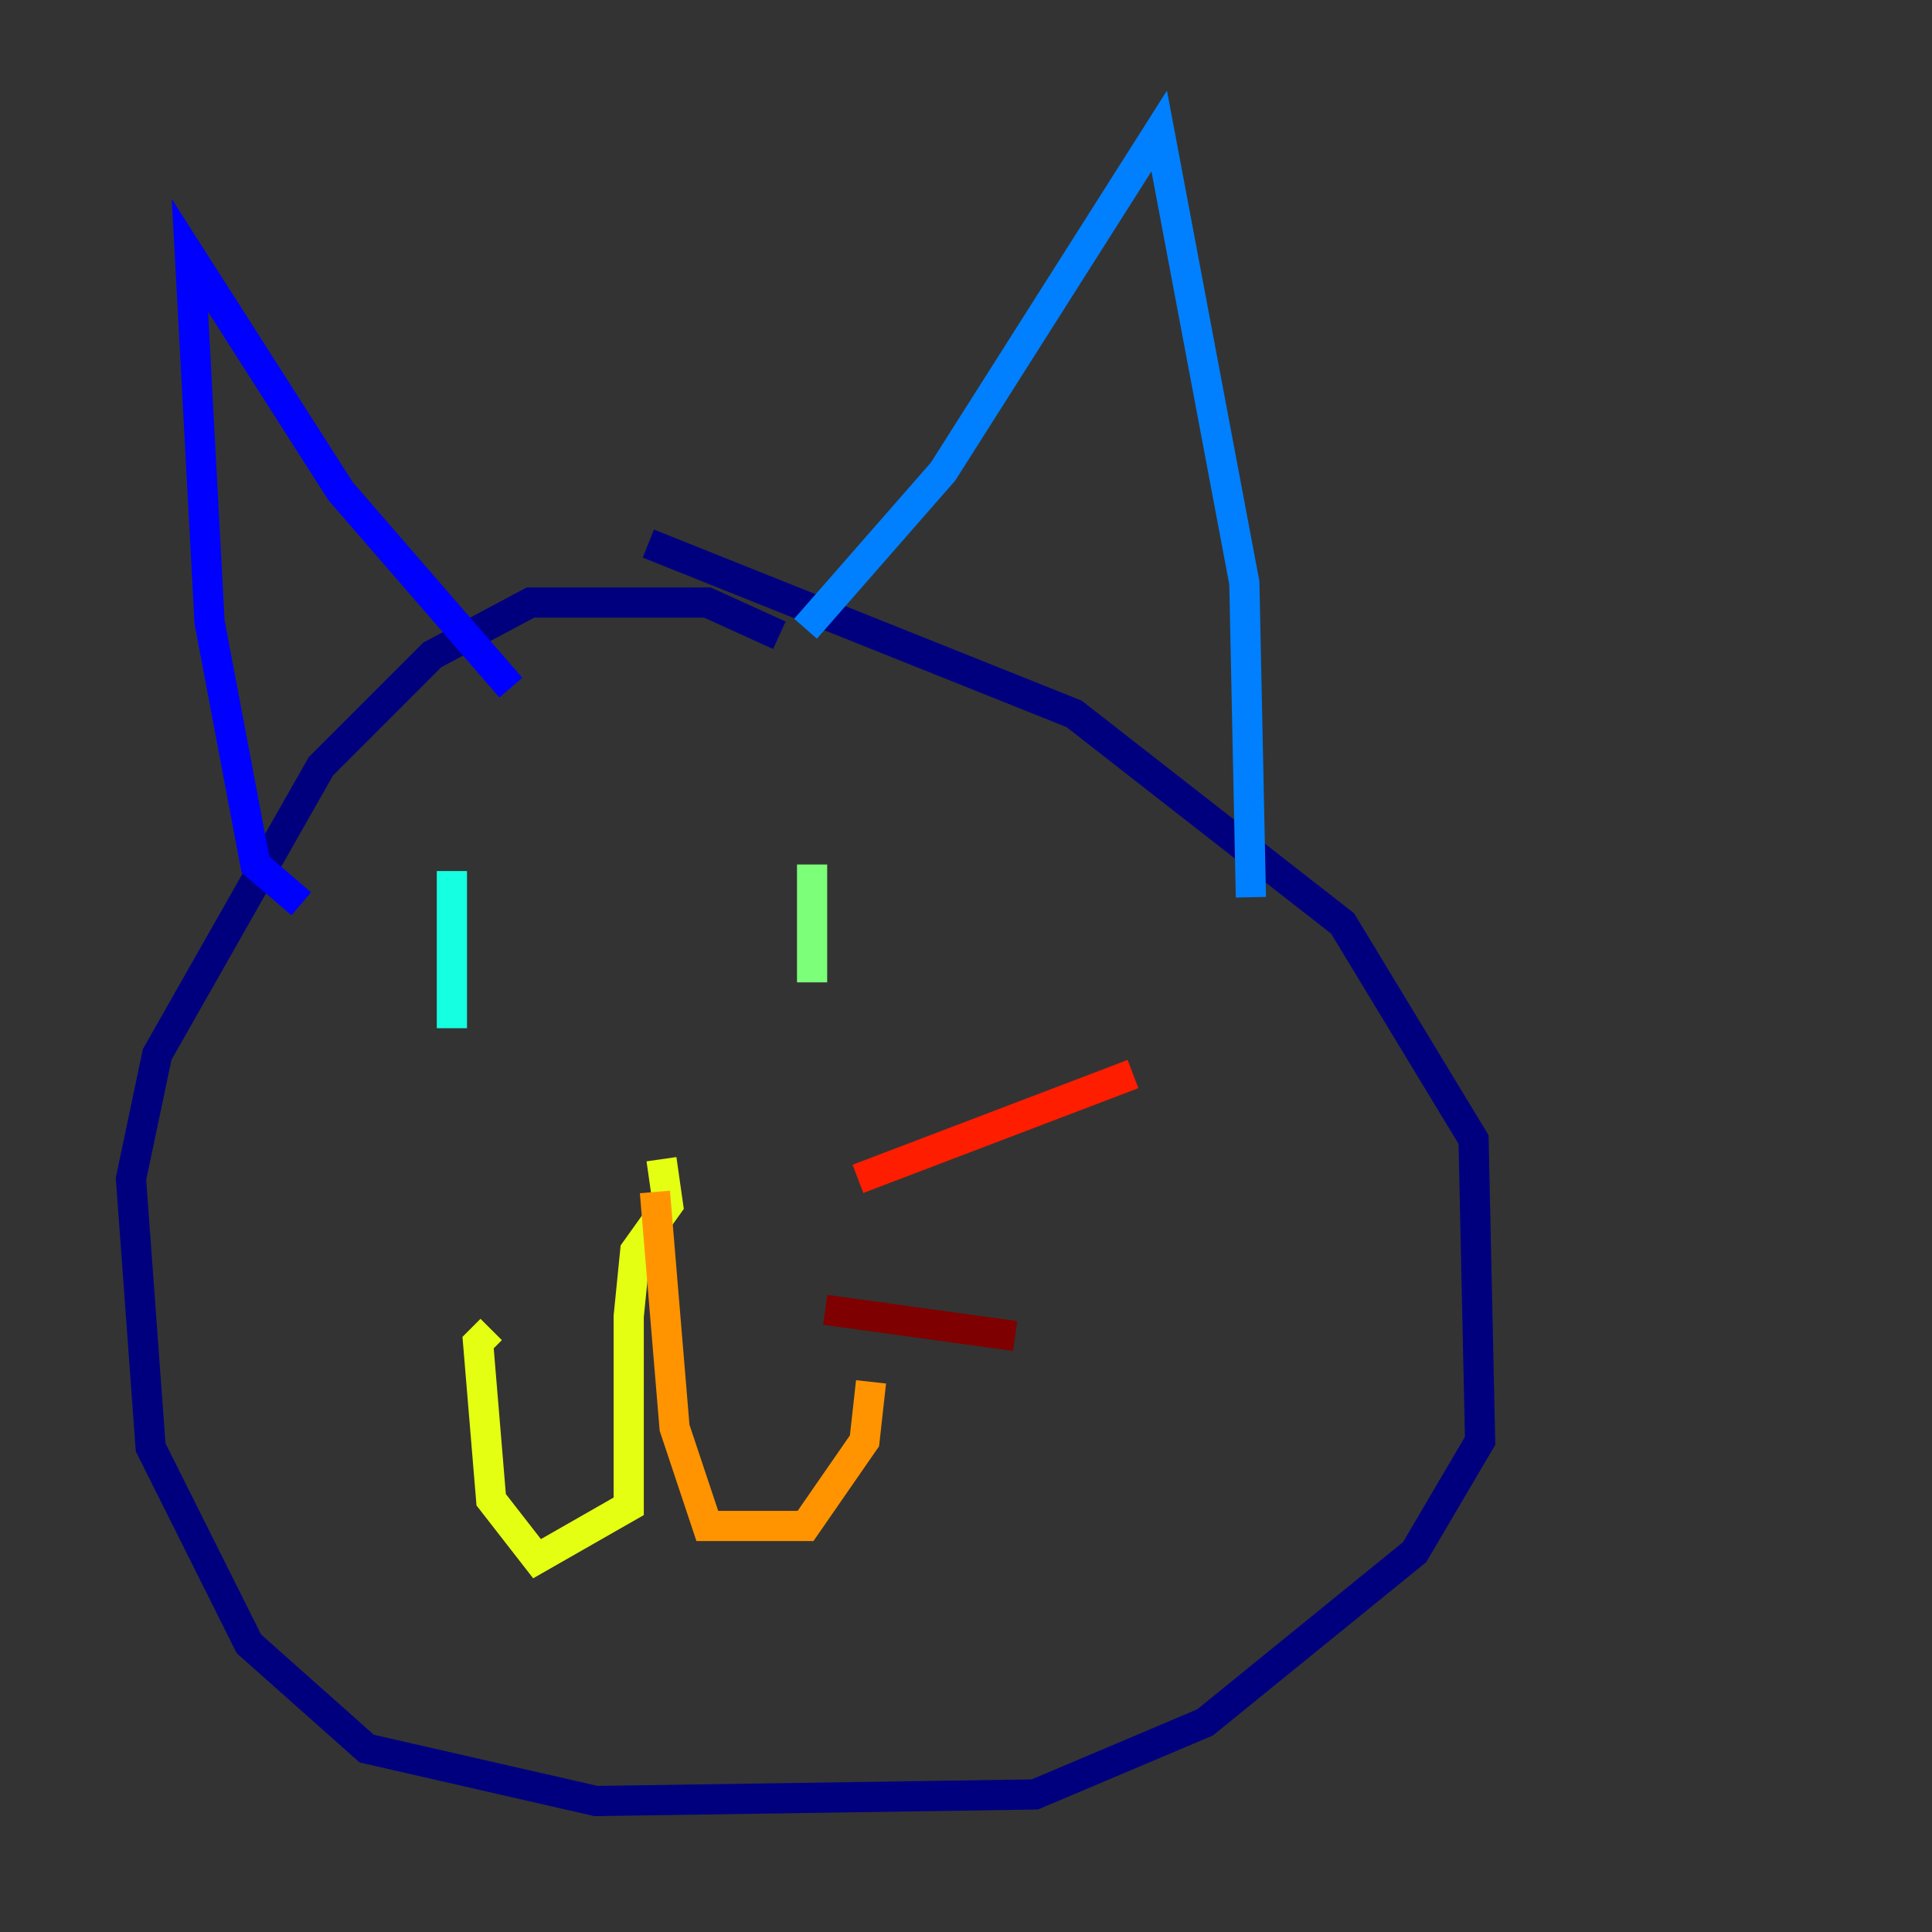 <?xml version="1.0" encoding="utf-8" ?>
<svg baseProfile="tiny" height="128" version="1.2" viewBox="0,0,128,128" width="128" xmlns="http://www.w3.org/2000/svg" xmlns:ev="http://www.w3.org/2001/xml-events" xmlns:xlink="http://www.w3.org/1999/xlink"><rect x="0" y="0" width="128" height="128" fill="#333333" stroke="none"/><defs /><polyline fill="none" points="51.634,42.088 46.861,39.919 35.146,39.919 28.637,43.39 21.261,50.766 10.414,69.858 8.678,78.102 9.98,95.891 16.488,108.909 24.298,115.851 39.485,119.322 68.556,118.888 79.837,114.115 93.722,102.834 98.061,95.458 97.627,75.498 88.949,61.18 71.159,47.295 42.956,36.014" stroke="#00007f" stroke-width="2" /><polyline fill="none" points="19.959,59.878 16.922,57.275 13.885,41.22 12.583,16.922 22.563,32.542 33.844,45.559" stroke="#0000ff" stroke-width="2" /><polyline fill="none" points="53.37,41.654 62.481,31.241 76.8,8.678 82.441,38.617 82.875,59.444" stroke="#0080ff" stroke-width="2" /><polyline fill="none" points="29.939,57.709 29.939,68.122" stroke="#15ffe1" stroke-width="2" /><polyline fill="none" points="53.803,57.275 53.803,65.085" stroke="#7cff79" stroke-width="2" /><polyline fill="none" points="43.824,76.8 44.258,79.837 42.088,82.875 41.654,87.214 41.654,99.797 35.58,103.268 32.542,99.363 31.675,88.949 32.542,88.081" stroke="#e4ff12" stroke-width="2" /><polyline fill="none" points="43.39,78.969 44.691,94.59 46.861,101.098 53.37,101.098 57.275,95.458 57.709,91.552" stroke="#ff9400" stroke-width="2" /><polyline fill="none" points="56.841,78.102 75.064,71.159" stroke="#ff1d00" stroke-width="2" /><polyline fill="none" points="54.671,86.78 67.254,88.515" stroke="#7f0000" stroke-width="2" /></svg>